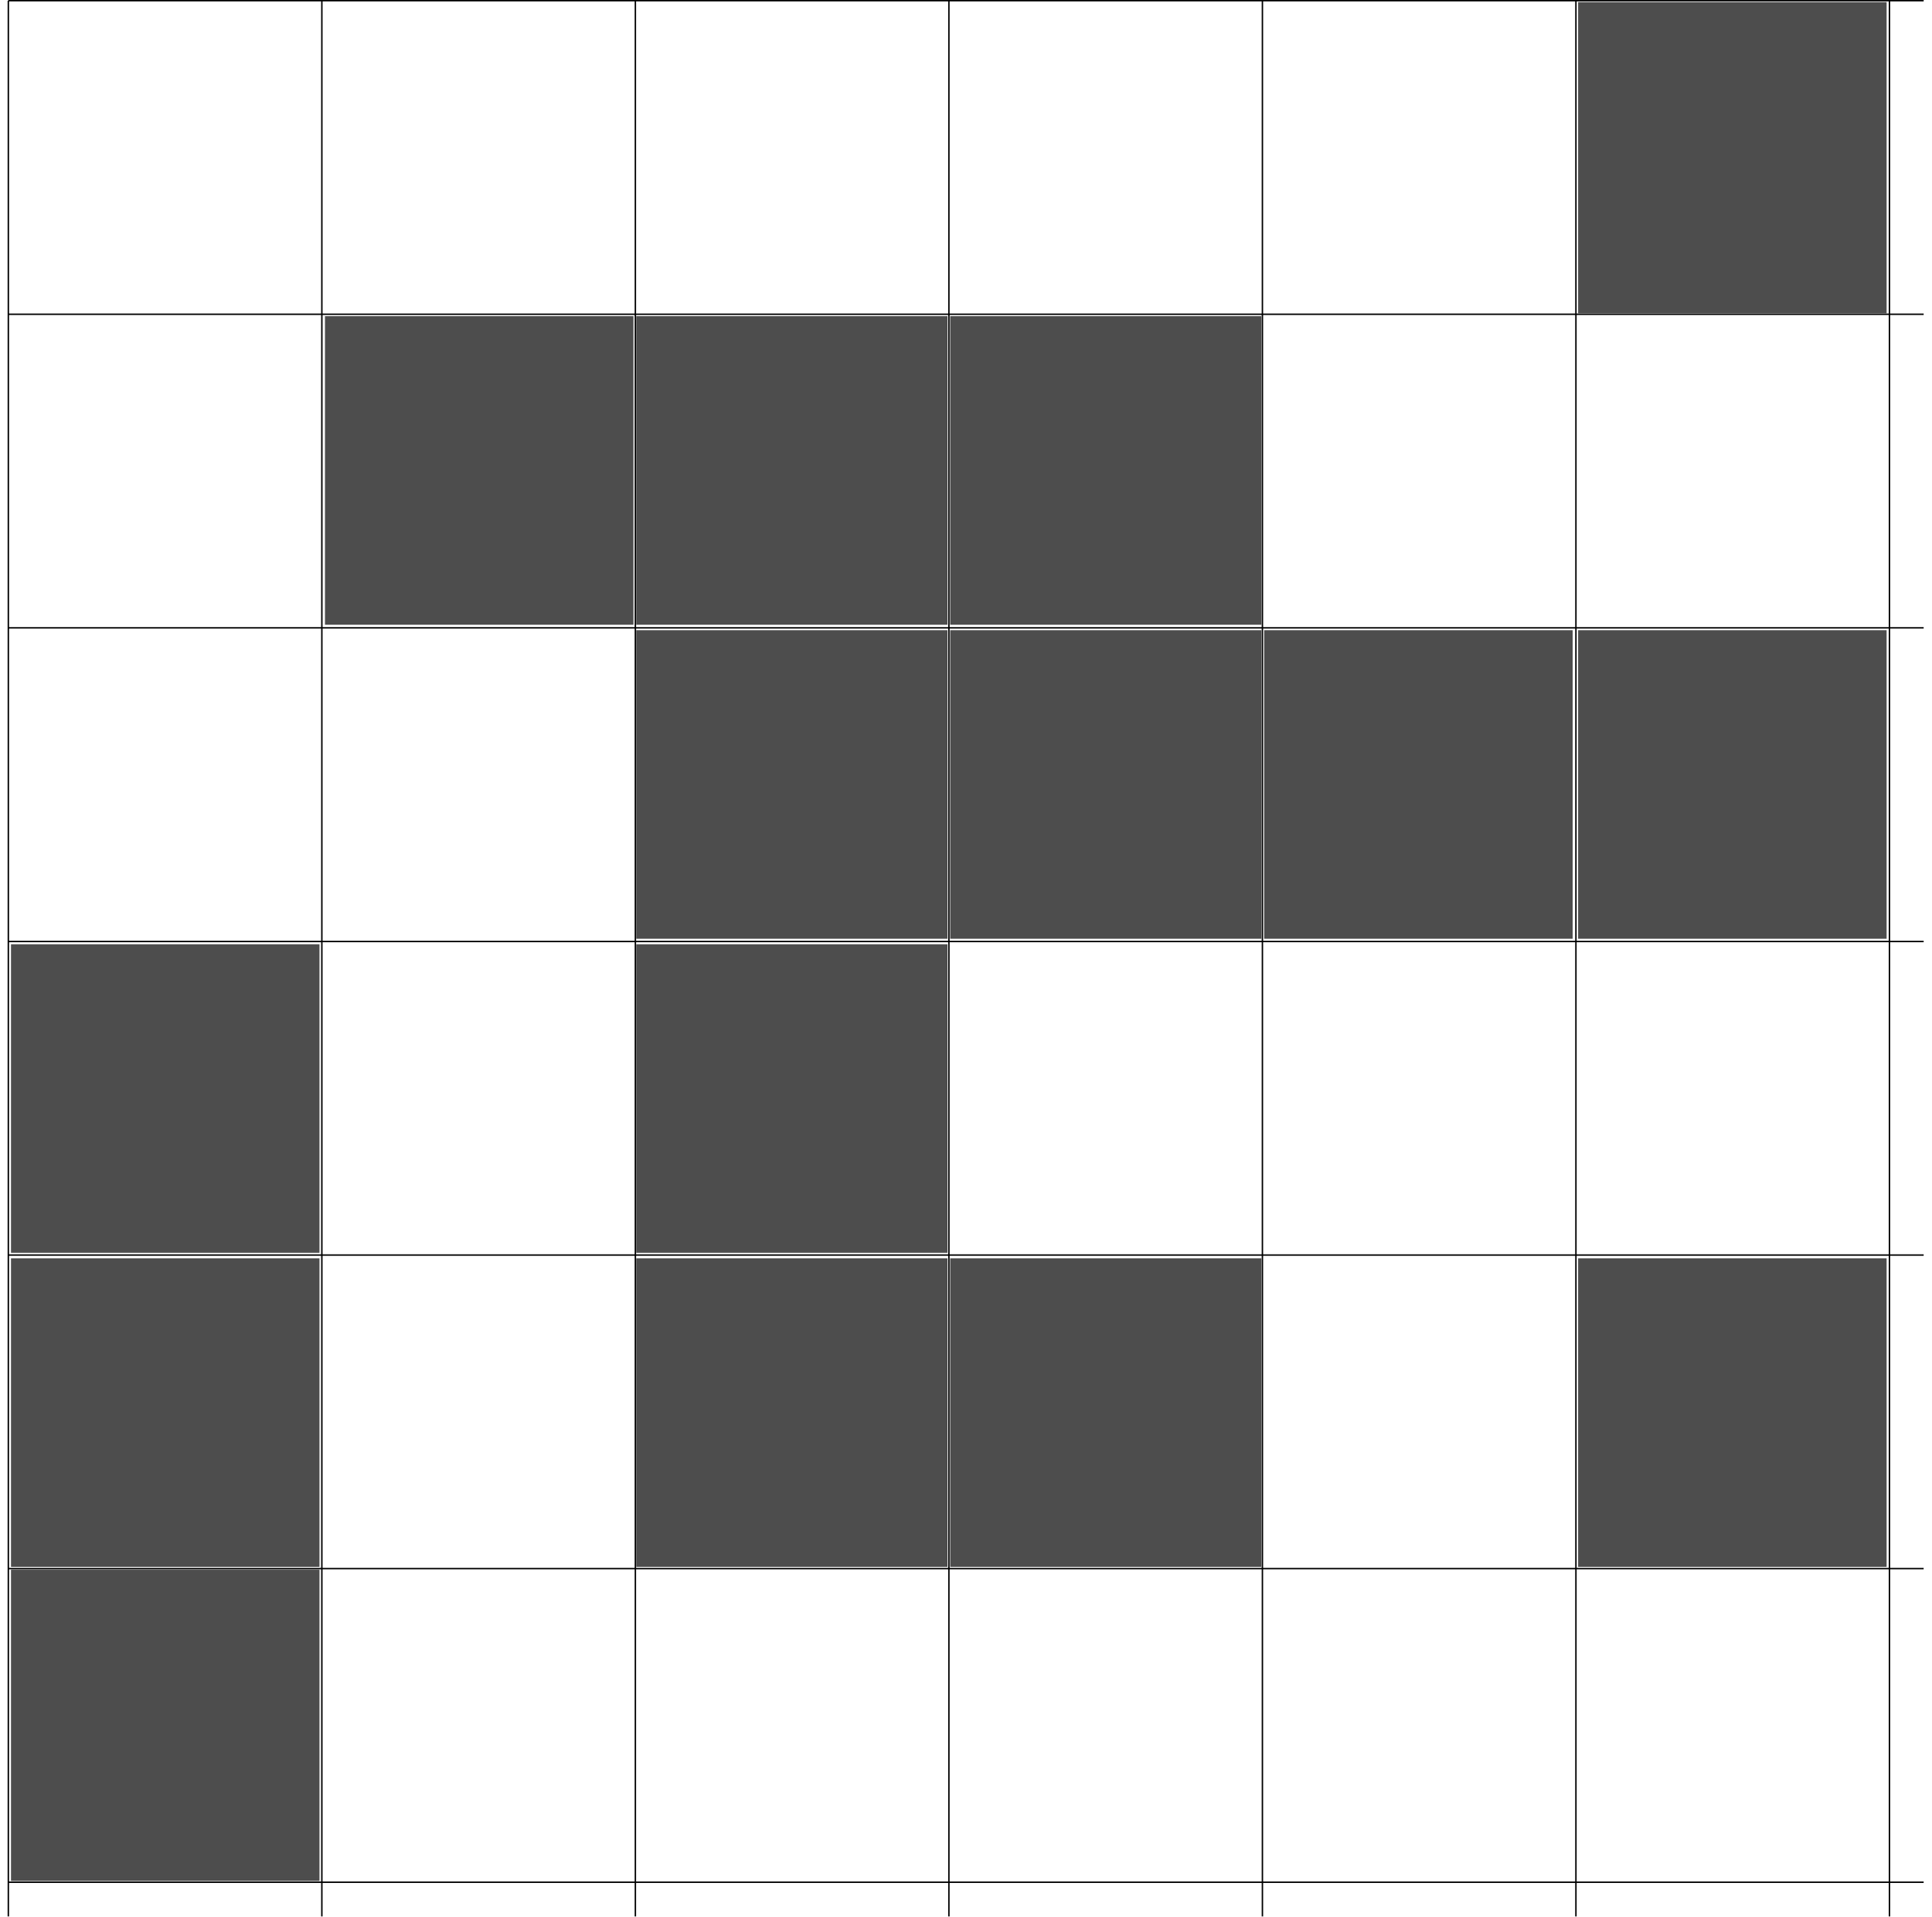 <?xml version="1.0" encoding="UTF-8" standalone="no"?>
<!-- Created with Inkscape (http://www.inkscape.org/) -->

<svg
   xmlns:dc="http://purl.org/dc/elements/1.1/"
   xmlns:cc="http://creativecommons.org/ns#"
   xmlns:rdf="http://www.w3.org/1999/02/22-rdf-syntax-ns#"
   xmlns:svg="http://www.w3.org/2000/svg"
   xmlns="http://www.w3.org/2000/svg"
   xmlns:sodipodi="http://sodipodi.sourceforge.net/DTD/sodipodi-0.dtd"
   xmlns:inkscape="http://www.inkscape.org/namespaces/inkscape"
   width="178.708"
   height="177.29"
   id="svg2"
   version="1.1"
   inkscape:version="0.48.3.1 r9886"
   sodipodi:docname="sparse-bitmap.svg">
  <defs
     id="defs4" />
  <sodipodi:namedview
     id="base"
     pagecolor="#ffffff"
     bordercolor="#666666"
     borderopacity="1.0"
     inkscape:pageopacity="0.0"
     inkscape:pageshadow="2"
     inkscape:zoom="3.959798"
     inkscape:cx="81.32398"
     inkscape:cy="133.25441"
     inkscape:document-units="px"
     inkscape:current-layer="layer3"
     showgrid="false"
     units="mm"
     inkscape:window-width="1301"
     inkscape:window-height="744"
     inkscape:window-x="65"
     inkscape:window-y="24"
     inkscape:window-maximized="1"
     fit-margin-left="0.2"
     fit-margin-right="0.2"
     fit-margin-top="0"
     fit-margin-bottom="0" />
  <g
     inkscape:label="Grid"
     inkscape:groupmode="layer"
     id="layer1"
     transform="translate(-1.291,-877.072)"
     sodipodi:insensitive="true">
    <path
       d="m 2.062,877.134 0,177.165 m 29,-177.165 0,177.165 m 29,-177.165 0,177.165 m 29,-177.165 0,177.165 m 29,-177.165 0,177.165 m 29,-177.165 0,177.165 m 29,-177.165 0,177.165 m -174,-177.165 177.165,0 m -177.165,29 177.165,0 m -177.165,29 177.165,0 m -177.165,29 177.165,0 m -177.165,29 177.165,0 M 2.062,1022.134 l 177.165,0 m -177.165,29 177.165,0"
       style="fill:none;stroke:#000000;stroke-width:0.1pt;stroke-linecap:butt;stroke-linejoin:miter;stroke-opacity:1"
       id="path3016"
       inkscape:connector-curvature="0" />
  </g>
  <g
     inkscape:groupmode="layer"
     id="layer3"
     inkscape:label="Blocks"
     transform="translate(-1.291,-1.875)">
    <path
       style="fill:#4d4d4d"
       d="m 147.265,16.465 0,-14.395 14.268,0 14.268,0 0,14.395 0,14.395 -14.268,0 -14.268,0 0,-14.395 z"
       id="path3007"
       inkscape:connector-curvature="0" />
    <path
       style="fill:#4d4d4d"
       d="m 89.181,45.381 0,-14.268 14.395,0 14.395,0 0,14.268 0,14.268 -14.395,0 -14.395,0 0,-14.268 z"
       id="path3011"
       inkscape:connector-curvature="0" />
    <path
       style="fill:#4d4d4d"
       d="m 60.139,45.381 0,-14.268 14.395,0 14.395,0 0,14.268 0,14.268 -14.395,0 -14.395,0 0,-14.268 z"
       id="path3013"
       inkscape:connector-curvature="0" />
    <path
       style="fill:#4d4d4d"
       d="m 31.35,45.381 0,-14.268 14.268,0 14.268,0 0,14.268 0,14.268 -14.268,0 -14.268,0 0,-14.268 z"
       id="path3015"
       inkscape:connector-curvature="0" />
    <path
       style="fill:#4d4d4d"
       d="m 147.265,74.423 0,-14.268 14.268,0 14.268,0 0,14.268 0,14.268 -14.268,0 -14.268,0 0,-14.268 z"
       id="path3017"
       inkscape:connector-curvature="0" />
    <path
       style="fill:#4d4d4d"
       d="m 118.223,74.423 0,-14.268 14.268,0 14.268,0 0,14.268 0,14.268 -14.268,0 -14.268,0 0,-14.268 z"
       id="path3019"
       inkscape:connector-curvature="0" />
    <path
       style="fill:#4d4d4d"
       d="m 89.181,74.423 0,-14.268 14.395,0 14.395,0 0,14.268 0,14.268 -14.395,0 -14.395,0 0,-14.268 z"
       id="path3021"
       inkscape:connector-curvature="0" />
    <path
       style="fill:#4d4d4d"
       d="m 60.139,74.423 0,-14.268 14.395,0 14.395,0 0,14.268 0,14.268 -14.395,0 -14.395,0 0,-14.268 z"
       id="path3023"
       inkscape:connector-curvature="0" />
    <path
       style="fill:#4d4d4d"
       d="m 60.139,103.464 0,-14.268 14.395,0 14.395,0 0,14.268 0,14.268 -14.395,0 -14.395,0 0,-14.268 z"
       id="path3026"
       inkscape:connector-curvature="0" />
    <path
       style="fill:#4d4d4d"
       d="m 2.308,103.464 0,-14.268 14.268,0 14.268,0 0,14.268 0,14.268 -14.268,0 -14.268,0 0,-14.268 z"
       id="path3028"
       inkscape:connector-curvature="0" />
    <path
       style="fill:#4d4d4d"
       d="m 2.308,161.422 0,-14.395 14.268,0 14.268,0 0,14.395 0,14.395 -14.268,0 -14.268,0 0,-14.395 z"
       id="path3030"
       inkscape:connector-curvature="0" />
    <path
       style="fill:#4d4d4d"
       d="m 2.308,132.506 0,-14.268 14.268,0 14.268,0 0,14.268 0,14.268 -14.268,0 -14.268,0 0,-14.268 z"
       id="path3032"
       inkscape:connector-curvature="0" />
    <path
       style="fill:#4d4d4d"
       d="m 89.181,132.506 0,-14.268 14.395,0 14.395,0 0,14.268 0,14.268 -14.395,0 -14.395,0 0,-14.268 z"
       id="path3034"
       inkscape:connector-curvature="0" />
    <path
       style="fill:#4d4d4d"
       d="m 60.139,132.506 0,-14.268 14.395,0 14.395,0 0,14.268 0,14.268 -14.395,0 -14.395,0 0,-14.268 z"
       id="path3036"
       inkscape:connector-curvature="0" />
    <path
       style="fill:#4d4d4d"
       d="m 147.265,132.506 0,-14.268 14.268,0 14.268,0 0,14.268 0,14.268 -14.268,0 -14.268,0 0,-14.268 z"
       id="path3038"
       inkscape:connector-curvature="0" />
  </g>
</svg>
